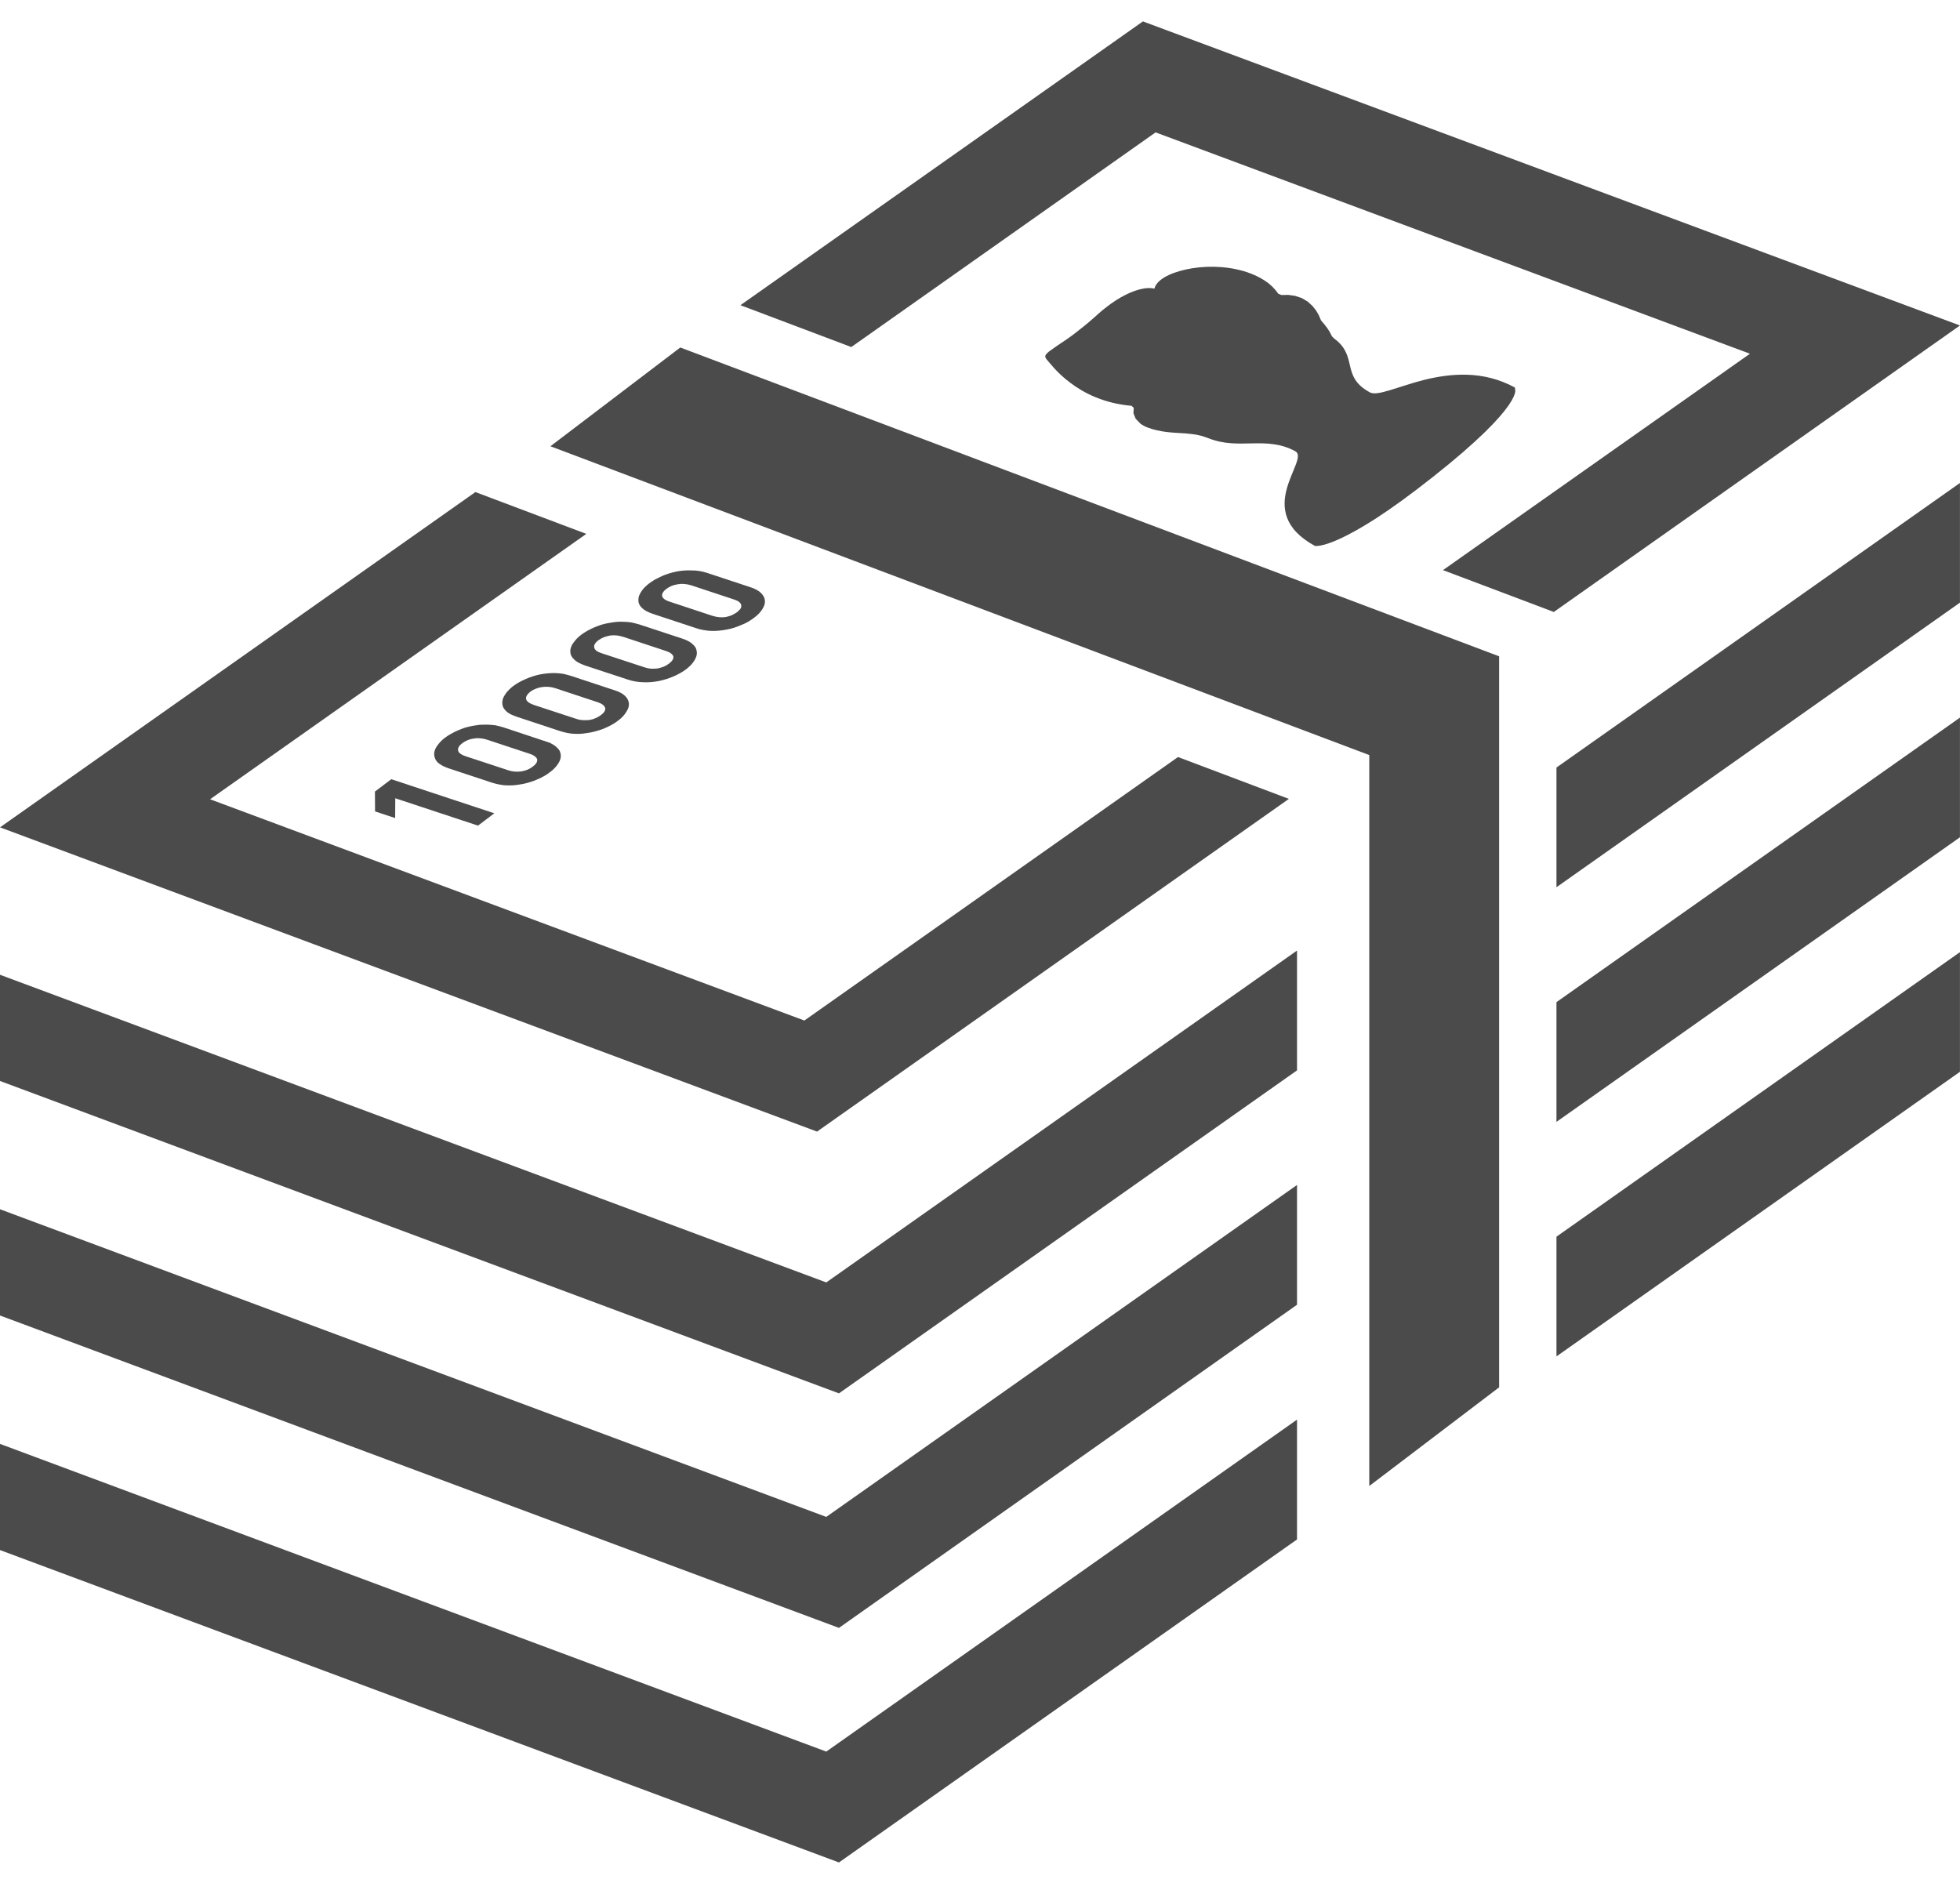 <svg width="51" height="49" viewBox="0 0 51 49" fill="none" xmlns="http://www.w3.org/2000/svg">
<path d="M22.151 9.031L30.069 3.445L45.534 9.205L37.547 14.836L40.431 15.925L50.999 8.47L29.739 0.557L19.266 7.942L22.151 9.031Z" fill="#4B4B4B"/>
<path d="M30.652 19.7L20.93 26.557L5.466 20.799L15.256 13.893L12.37 12.805L0 21.53L21.26 29.447L33.537 20.789L30.652 19.7Z" fill="#4B4B4B"/>
<path d="M33.749 24.736L21.5 33.372L0 25.366V28.13L21.83 36.259L33.749 27.854V24.736Z" fill="#4B4B4B"/>
<path d="M40.5 19.973V23.088L50.999 15.682V12.568L40.5 19.973Z" fill="#4B4B4B"/>
<path d="M33.749 30.836L21.5 39.474L0 31.468V34.233L21.83 42.362L33.749 33.953V30.836Z" fill="#4B4B4B"/>
<path d="M40.5 26.078V29.194L50.999 21.788V18.674L40.5 26.078Z" fill="#4B4B4B"/>
<path d="M40.5 32.182V35.297L50.999 27.891V24.777L40.5 32.182Z" fill="#4B4B4B"/>
<path d="M33.749 36.943L21.5 45.581L0 37.574V40.337L21.83 48.466L33.749 40.061V36.943Z" fill="#4B4B4B"/>
<path d="M17.701 9.043L14.322 11.613L35.629 19.649V38.67L39.008 36.102V17.079L17.701 9.043Z" fill="#4B4B4B"/>
<path d="M18.001 14.844L18.102 14.847L18.204 14.86L18.303 14.881L18.401 14.909L19.53 15.282L19.617 15.314L19.693 15.352L19.755 15.391L19.807 15.437L19.847 15.484L19.877 15.533L19.895 15.582L19.903 15.636L19.902 15.69L19.889 15.743L19.867 15.797L19.836 15.853L19.794 15.912L19.746 15.969L19.687 16.023L19.621 16.077L19.548 16.128L19.469 16.178L19.383 16.224L19.293 16.262L19.203 16.299L19.111 16.332L19.016 16.36L18.918 16.381L18.815 16.399L18.714 16.411L18.613 16.418H18.509L18.411 16.411L18.311 16.396L18.215 16.377L18.118 16.348L16.991 15.976L16.901 15.942L16.822 15.905L16.758 15.865L16.705 15.821L16.663 15.775L16.635 15.727L16.616 15.676L16.611 15.622L16.614 15.568L16.625 15.514L16.649 15.459L16.68 15.403L16.72 15.346L16.77 15.288L16.829 15.233L16.895 15.179L16.968 15.128L17.047 15.079L17.133 15.036L17.223 14.992L17.313 14.955L17.405 14.924L17.5 14.897L17.598 14.874L17.698 14.857L17.796 14.847L17.897 14.842L18.001 14.844ZM19.099 15.6L17.984 15.231L17.897 15.209L17.811 15.197L17.724 15.194L17.637 15.204L17.555 15.221L17.477 15.246L17.405 15.282L17.338 15.325L17.284 15.373L17.248 15.42L17.229 15.467L17.228 15.514L17.248 15.555L17.287 15.592L17.346 15.627L17.421 15.656L18.537 16.025L18.622 16.047L18.706 16.06L18.792 16.064L18.879 16.057L18.963 16.037L19.041 16.01L19.111 15.973L19.176 15.932L19.231 15.883L19.27 15.838L19.288 15.792V15.747L19.27 15.703L19.231 15.662L19.175 15.629L19.099 15.6Z" fill="#4B4B4B"/>
<path d="M14.462 17.516L14.563 17.523L14.662 17.536L14.759 17.56L14.857 17.588L15.986 17.961L16.073 17.991L16.151 18.028L16.216 18.069L16.268 18.113L16.308 18.16L16.338 18.209L16.356 18.259L16.364 18.311L16.363 18.365L16.35 18.419L16.325 18.477L16.291 18.534L16.252 18.591L16.205 18.645L16.146 18.702L16.081 18.753L16.006 18.808L15.925 18.857L15.841 18.901L15.752 18.942L15.662 18.979L15.57 19.009L15.475 19.036L15.376 19.059L15.274 19.076L15.173 19.09L15.072 19.097H14.968L14.867 19.09L14.768 19.075L14.672 19.053L14.577 19.026L13.45 18.653L13.357 18.618L13.279 18.584L13.213 18.542L13.164 18.5L13.122 18.451L13.092 18.402L13.075 18.352L13.07 18.298L13.072 18.244L13.084 18.188L13.108 18.133L13.139 18.079L13.179 18.021L13.229 17.966L13.285 17.91L13.354 17.853L13.428 17.802L13.506 17.755L13.59 17.711L13.677 17.671L13.771 17.632L13.864 17.6L13.961 17.571L14.057 17.549L14.157 17.533L14.257 17.522L14.358 17.516H14.462V17.516ZM15.559 18.276L14.444 17.907L14.358 17.885L14.269 17.873L14.182 17.872L14.098 17.88L14.015 17.897L13.938 17.924L13.865 17.957L13.798 18.001L13.745 18.049L13.709 18.096L13.69 18.143L13.687 18.19L13.706 18.231L13.743 18.271L13.799 18.305L13.876 18.339L14.992 18.706L15.077 18.73L15.164 18.74L15.251 18.741L15.339 18.736L15.423 18.716L15.501 18.687L15.57 18.652L15.637 18.608L15.692 18.561L15.729 18.514L15.748 18.47V18.426L15.728 18.382L15.69 18.342L15.634 18.307L15.559 18.276Z" fill="#4B4B4B"/>
<path d="M12.69 18.857L12.791 18.864L12.891 18.874L12.992 18.898L13.09 18.925L14.217 19.299L14.306 19.329L14.382 19.37L14.444 19.41L14.494 19.454L14.538 19.501L14.567 19.549L14.584 19.599L14.591 19.653V19.707L14.578 19.761L14.555 19.817L14.524 19.872L14.482 19.931L14.432 19.987L14.374 20.044L14.307 20.096L14.236 20.148L14.156 20.196L14.072 20.241L13.979 20.283L13.89 20.32L13.797 20.351L13.702 20.379L13.604 20.401L13.502 20.418L13.401 20.432L13.299 20.438H13.194L13.096 20.432L12.997 20.416L12.9 20.395L12.804 20.368L11.677 19.995L11.585 19.96L11.507 19.923L11.442 19.882L11.39 19.842L11.348 19.791L11.322 19.742L11.305 19.69L11.297 19.638L11.299 19.586L11.312 19.53L11.334 19.474L11.366 19.421L11.409 19.362L11.459 19.304L11.515 19.249L11.582 19.195L11.655 19.144L11.735 19.097L11.82 19.051L11.91 19.009L12.001 18.972L12.092 18.938L12.187 18.913L12.285 18.891L12.385 18.875L12.486 18.861L12.587 18.858H12.69V18.857ZM13.787 19.617L12.671 19.248L12.586 19.225L12.498 19.213L12.414 19.209L12.33 19.218L12.243 19.235L12.165 19.262L12.091 19.299L12.025 19.343L11.971 19.39L11.935 19.437L11.918 19.484L11.919 19.528L11.935 19.572L11.974 19.609L12.032 19.646L12.106 19.676L13.224 20.044L13.308 20.067L13.393 20.079L13.479 20.081L13.569 20.074L13.652 20.055L13.728 20.029L13.798 19.993L13.863 19.949L13.918 19.902L13.957 19.855L13.977 19.808L13.98 19.764L13.958 19.72L13.919 19.683L13.862 19.646L13.787 19.617Z" fill="#4B4B4B"/>
<path d="M10.181 20.277L12.862 21.164L12.438 21.485L10.285 20.773L10.282 21.288L9.759 21.115L9.756 20.599L10.181 20.277Z" fill="#4B4B4B"/>
<path d="M16.232 16.181L16.331 16.186L16.432 16.198L16.532 16.222L16.632 16.249L17.759 16.62L17.846 16.653L17.922 16.69L17.986 16.731L18.036 16.776L18.079 16.822L18.109 16.871L18.124 16.923L18.132 16.974L18.131 17.027L18.118 17.083L18.096 17.137L18.065 17.193L18.025 17.25L17.976 17.307L17.917 17.363L17.85 17.419L17.777 17.469L17.699 17.516L17.615 17.56L17.527 17.601L17.433 17.639L17.34 17.671L17.243 17.698L17.145 17.722L17.046 17.738L16.944 17.75L16.845 17.755L16.742 17.754L16.641 17.748L16.54 17.735L16.442 17.715L16.347 17.688L15.22 17.317L15.128 17.28L15.052 17.244L14.986 17.202L14.937 17.159L14.894 17.111L14.865 17.064L14.846 17.014L14.84 16.96L14.841 16.906L14.855 16.852L14.877 16.794L14.913 16.737L14.954 16.683L15.002 16.626L15.058 16.572L15.123 16.518L15.198 16.466L15.279 16.417L15.363 16.373L15.452 16.331L15.54 16.296L15.634 16.262L15.729 16.235L15.827 16.215L15.926 16.198L16.028 16.184L16.129 16.178L16.232 16.181ZM17.327 16.94L16.213 16.571L16.127 16.549L16.042 16.535L15.954 16.532L15.87 16.539L15.786 16.559L15.709 16.584L15.635 16.62L15.567 16.663L15.512 16.712L15.478 16.758L15.459 16.805L15.461 16.849L15.478 16.892L15.515 16.933L15.573 16.967L15.649 16.997L16.765 17.364L16.851 17.388L16.935 17.401H17.022L17.112 17.395L17.193 17.374L17.27 17.349L17.34 17.314L17.405 17.27L17.462 17.223L17.5 17.175L17.52 17.128L17.522 17.084L17.5 17.041L17.461 17.004L17.403 16.97L17.327 16.94Z" fill="#4B4B4B"/>
<path d="M27.292 9.15L27.351 9.108L27.423 9.056L27.508 8.997L27.606 8.931L27.714 8.858L27.83 8.778L27.958 8.683L28.095 8.575L28.195 8.496L28.3 8.41L28.41 8.316L28.525 8.215L28.584 8.161L28.643 8.11L28.699 8.063L28.755 8.019C28.957 7.857 29.138 7.746 29.294 7.669C29.451 7.59 29.583 7.547 29.692 7.522C29.801 7.497 29.885 7.493 29.943 7.497L30.039 7.51L30.059 7.45L30.092 7.396L30.139 7.338L30.199 7.285C30.315 7.193 30.487 7.113 30.693 7.054C30.9 6.995 31.14 6.954 31.395 6.944C31.647 6.934 31.915 6.952 32.171 7.008C32.43 7.062 32.679 7.156 32.898 7.295L33.012 7.375L33.11 7.463L33.192 7.552L33.262 7.645L33.345 7.677L33.522 7.674L33.701 7.699L33.871 7.756L34.025 7.847L34.151 7.962L34.243 8.077L34.315 8.201L34.374 8.339L34.458 8.437L34.536 8.538L34.603 8.644L34.659 8.754L34.722 8.815C34.878 8.929 34.965 9.049 35.021 9.168C35.077 9.288 35.102 9.408 35.13 9.529C35.158 9.647 35.191 9.765 35.264 9.88C35.337 9.994 35.451 10.105 35.644 10.21C35.742 10.264 35.924 10.227 36.165 10.154C36.408 10.082 36.712 9.974 37.054 9.886C37.397 9.802 37.779 9.738 38.181 9.752C38.583 9.765 39.003 9.858 39.42 10.085L39.429 10.19C39.417 10.261 39.376 10.372 39.258 10.544C39.141 10.712 38.95 10.941 38.637 11.246C38.324 11.551 37.892 11.932 37.294 12.404C36.695 12.879 36.204 13.23 35.806 13.489C35.407 13.745 35.101 13.912 34.869 14.018C34.636 14.126 34.477 14.173 34.374 14.194C34.271 14.214 34.225 14.207 34.215 14.207C33.798 13.978 33.583 13.725 33.488 13.466C33.394 13.209 33.418 12.952 33.484 12.714C33.549 12.478 33.653 12.262 33.717 12.092C33.781 11.922 33.804 11.797 33.705 11.743C33.513 11.639 33.327 11.585 33.141 11.56C32.958 11.534 32.774 11.534 32.59 11.538C32.407 11.541 32.222 11.548 32.032 11.534C31.843 11.521 31.649 11.484 31.448 11.405L31.288 11.349L31.132 11.312L30.983 11.292L30.841 11.278C30.741 11.273 30.651 11.268 30.566 11.261C30.482 11.255 30.402 11.248 30.326 11.238C30.25 11.228 30.177 11.214 30.103 11.197C30.029 11.181 29.954 11.16 29.875 11.13C29.795 11.101 29.73 11.066 29.675 11.025L29.551 10.897L29.493 10.756L29.5 10.614L29.444 10.56C29.084 10.53 28.774 10.446 28.51 10.338C28.245 10.23 28.027 10.095 27.848 9.96C27.669 9.827 27.532 9.692 27.43 9.581C27.327 9.468 27.261 9.382 27.227 9.344L27.199 9.296L27.201 9.252L27.232 9.205L27.292 9.15Z" fill="#4B4B4B"/>
</svg>
